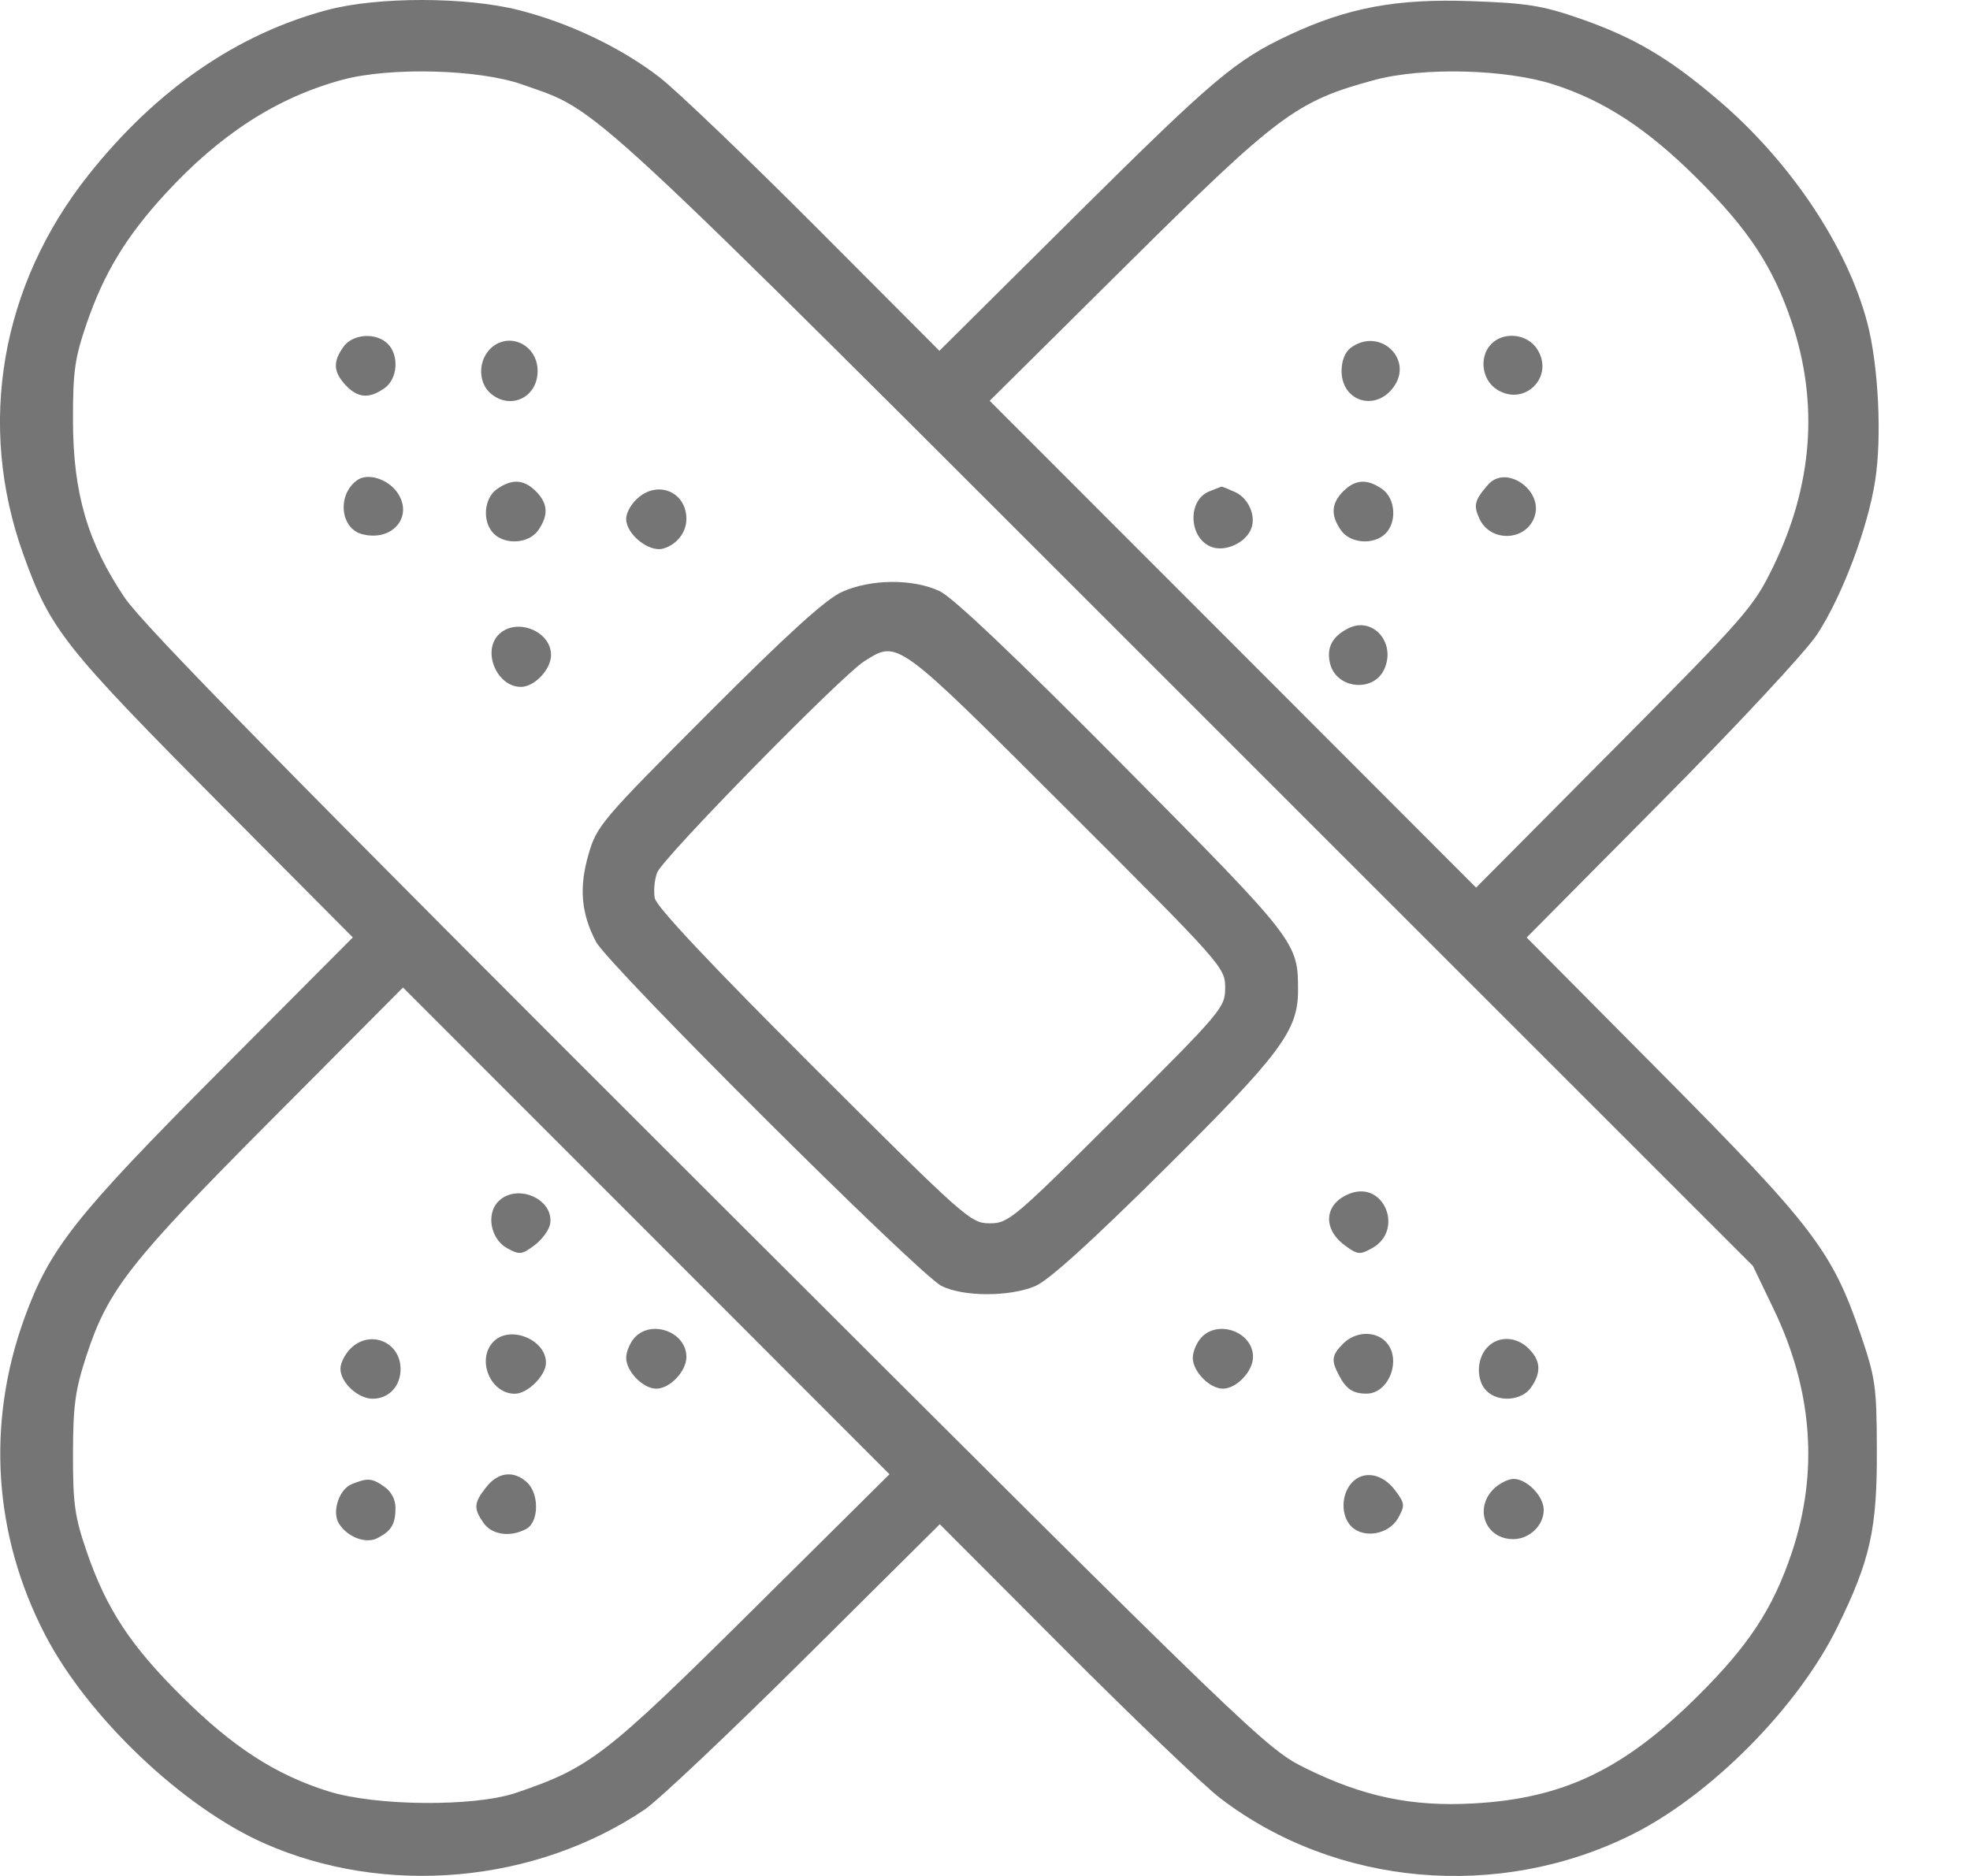 <svg width="21" height="20" viewBox="0 0 21 20" fill="none" xmlns="http://www.w3.org/2000/svg">
<path fill-rule="evenodd" clip-rule="evenodd" d="M3.495 0.105C2.528 0.361 1.666 0.955 0.944 1.864C0.008 3.042 -0.248 4.525 0.247 5.906C0.538 6.716 0.671 6.884 2.367 8.592L3.761 9.994L2.337 11.424C0.802 12.966 0.531 13.309 0.262 14.048C-0.148 15.174 -0.07 16.37 0.483 17.433C0.937 18.306 1.948 19.268 2.815 19.651C4.106 20.223 5.703 20.081 6.875 19.29C7.015 19.195 7.78 18.473 8.574 17.684L10.018 16.25L11.354 17.589C12.088 18.325 12.833 19.038 13.009 19.172C14.239 20.112 15.974 20.266 17.392 19.561C18.234 19.143 19.165 18.204 19.585 17.349C19.938 16.631 20.011 16.301 20.007 15.447C20.005 14.777 19.992 14.689 19.831 14.217C19.53 13.338 19.324 13.069 17.719 11.451L16.274 9.995L17.718 8.539C18.532 7.718 19.254 6.942 19.372 6.761C19.638 6.353 19.91 5.632 19.989 5.125C20.062 4.66 20.024 3.901 19.907 3.448C19.694 2.63 19.083 1.717 18.306 1.058C17.787 0.616 17.414 0.397 16.845 0.199C16.442 0.059 16.279 0.033 15.679 0.012C14.891 -0.016 14.367 0.081 13.747 0.371C13.168 0.642 12.939 0.836 11.458 2.306L10.014 3.74L8.679 2.401C7.944 1.665 7.199 0.952 7.023 0.818C6.612 0.504 6.067 0.244 5.531 0.108C4.971 -0.035 4.029 -0.036 3.495 0.105ZM5.568 0.901C6.412 1.201 6.092 0.905 12.614 7.425L18.686 13.496L18.904 13.95C19.323 14.818 19.388 15.695 19.1 16.554C18.899 17.152 18.64 17.546 18.088 18.092C17.303 18.869 16.659 19.176 15.701 19.227C15.051 19.263 14.533 19.154 13.929 18.857C13.492 18.641 13.458 18.608 7.541 12.701C3.11 8.278 1.524 6.662 1.329 6.372C0.934 5.785 0.78 5.258 0.778 4.49C0.777 3.956 0.797 3.819 0.924 3.448C1.109 2.91 1.344 2.523 1.758 2.071C2.344 1.432 2.951 1.04 3.648 0.851C4.156 0.713 5.108 0.738 5.568 0.901ZM16.563 0.901C17.104 1.075 17.56 1.374 18.087 1.898C18.64 2.447 18.901 2.844 19.1 3.436C19.389 4.297 19.323 5.175 18.903 6.04C18.692 6.474 18.616 6.561 17.209 7.979L15.735 9.463L13.143 6.868L10.55 4.273L12.02 2.815C13.63 1.219 13.819 1.078 14.651 0.853C15.166 0.714 16.053 0.736 16.563 0.901ZM3.659 3.7C3.547 3.859 3.554 3.965 3.684 4.106C3.813 4.244 3.935 4.254 4.098 4.139C4.239 4.041 4.258 3.79 4.133 3.665C4.008 3.541 3.757 3.559 3.659 3.7ZM15.899 3.665C15.765 3.799 15.793 4.045 15.953 4.15C16.249 4.344 16.578 4.015 16.384 3.719C16.279 3.559 16.033 3.532 15.899 3.665ZM5.214 3.732C5.097 3.862 5.102 4.077 5.223 4.188C5.434 4.378 5.731 4.242 5.731 3.955C5.731 3.664 5.403 3.523 5.214 3.732ZM14.4 3.707C14.338 3.753 14.301 3.846 14.301 3.955C14.301 4.273 14.649 4.39 14.846 4.139C15.083 3.838 14.711 3.48 14.4 3.707ZM3.811 5.117C3.591 5.269 3.624 5.636 3.864 5.696C4.191 5.778 4.417 5.496 4.228 5.241C4.125 5.103 3.919 5.042 3.811 5.117ZM15.861 5.169C15.718 5.334 15.705 5.386 15.77 5.529C15.885 5.781 16.258 5.773 16.355 5.517C16.463 5.233 16.054 4.944 15.861 5.169ZM5.298 5.214C5.157 5.313 5.138 5.564 5.263 5.689C5.388 5.813 5.638 5.795 5.737 5.654C5.849 5.494 5.842 5.367 5.713 5.238C5.585 5.11 5.458 5.102 5.298 5.214ZM14.319 5.238C14.19 5.367 14.183 5.494 14.295 5.654C14.394 5.795 14.644 5.813 14.769 5.689C14.894 5.564 14.875 5.313 14.734 5.214C14.574 5.102 14.447 5.11 14.319 5.238ZM6.817 5.295C6.736 5.359 6.675 5.46 6.675 5.532C6.675 5.697 6.921 5.893 7.071 5.848C7.216 5.806 7.317 5.675 7.317 5.532C7.317 5.257 7.035 5.123 6.817 5.295ZM12.89 5.239C12.655 5.334 12.671 5.738 12.914 5.831C13.061 5.887 13.281 5.786 13.338 5.636C13.391 5.499 13.309 5.312 13.168 5.247C13.093 5.213 13.026 5.186 13.02 5.188C13.014 5.19 12.956 5.213 12.89 5.239ZM8.974 6.311C8.802 6.389 8.397 6.756 7.549 7.606C6.414 8.743 6.361 8.805 6.274 9.107C6.171 9.461 6.194 9.736 6.353 10.04C6.482 10.289 9.795 13.589 10.037 13.71C10.27 13.826 10.758 13.827 11.034 13.712C11.176 13.653 11.626 13.246 12.414 12.464C13.65 11.238 13.836 10.989 13.837 10.562C13.838 10.045 13.827 10.031 11.971 8.158C10.82 6.997 10.157 6.368 10.016 6.302C9.729 6.168 9.282 6.172 8.974 6.311ZM14.372 6.699C14.199 6.787 14.137 6.908 14.179 7.076C14.246 7.345 14.642 7.386 14.756 7.135C14.885 6.852 14.633 6.567 14.372 6.699ZM5.316 6.765C5.137 6.945 5.297 7.323 5.553 7.323C5.698 7.323 5.874 7.137 5.874 6.983C5.874 6.726 5.502 6.58 5.316 6.765ZM11.376 8.63C13.036 10.287 13.06 10.315 13.06 10.53C13.06 10.742 13.032 10.775 11.91 11.895C10.804 12.997 10.751 13.042 10.55 13.042C10.347 13.042 10.293 12.994 8.673 11.377C7.574 10.28 6.997 9.666 6.98 9.576C6.965 9.501 6.977 9.378 7.005 9.303C7.064 9.147 8.971 7.202 9.214 7.049C9.575 6.823 9.545 6.801 11.376 8.63ZM8.012 17.175C6.452 18.721 6.291 18.846 5.5 19.114C5.054 19.265 3.999 19.256 3.495 19.096C2.935 18.919 2.484 18.627 1.944 18.092C1.392 17.546 1.136 17.157 0.924 16.542C0.797 16.171 0.777 16.034 0.778 15.5C0.779 14.982 0.802 14.818 0.921 14.454C1.151 13.75 1.383 13.455 2.899 11.932L4.296 10.528L6.889 13.122L9.482 15.717L8.012 17.175ZM14.395 12.723C14.119 12.825 14.09 13.094 14.334 13.276C14.472 13.378 14.495 13.38 14.628 13.306C14.968 13.116 14.757 12.589 14.395 12.723ZM5.313 12.808C5.18 12.941 5.229 13.208 5.404 13.306C5.537 13.38 5.56 13.378 5.698 13.276C5.78 13.214 5.855 13.111 5.865 13.045C5.904 12.781 5.51 12.611 5.313 12.808ZM6.764 14.262C6.715 14.316 6.675 14.412 6.675 14.476C6.675 14.621 6.855 14.805 6.996 14.805C7.141 14.805 7.317 14.62 7.317 14.466C7.317 14.201 6.944 14.063 6.764 14.262ZM12.804 14.262C12.755 14.316 12.715 14.412 12.715 14.476C12.715 14.621 12.894 14.805 13.036 14.805C13.181 14.805 13.357 14.62 13.357 14.466C13.357 14.201 12.984 14.063 12.804 14.262ZM5.263 14.301C5.075 14.489 5.224 14.859 5.488 14.859C5.625 14.859 5.82 14.664 5.82 14.528C5.82 14.281 5.438 14.126 5.263 14.301ZM14.319 14.324C14.195 14.448 14.188 14.501 14.273 14.662C14.35 14.809 14.422 14.857 14.564 14.858C14.81 14.86 14.949 14.481 14.769 14.301C14.653 14.186 14.447 14.196 14.319 14.324ZM3.736 14.378C3.677 14.437 3.629 14.533 3.629 14.592C3.629 14.738 3.815 14.912 3.973 14.912C4.145 14.912 4.27 14.779 4.27 14.596C4.27 14.305 3.943 14.171 3.736 14.378ZM15.85 14.369C15.738 14.492 15.736 14.719 15.846 14.828C15.97 14.953 16.221 14.935 16.32 14.793C16.432 14.634 16.425 14.506 16.296 14.378C16.163 14.244 15.966 14.24 15.85 14.369ZM5.183 15.855C5.05 16.023 5.046 16.081 5.155 16.237C5.245 16.364 5.439 16.392 5.61 16.3C5.746 16.227 5.75 15.924 5.616 15.802C5.474 15.674 5.309 15.694 5.183 15.855ZM14.409 15.809C14.294 15.936 14.293 16.161 14.405 16.274C14.539 16.407 14.806 16.359 14.904 16.184C14.978 16.051 14.976 16.028 14.873 15.89C14.738 15.708 14.533 15.672 14.409 15.809ZM3.751 15.822C3.614 15.877 3.535 16.118 3.613 16.243C3.704 16.389 3.902 16.463 4.026 16.397C4.173 16.32 4.215 16.25 4.216 16.078C4.217 15.989 4.171 15.902 4.098 15.851C3.965 15.757 3.921 15.754 3.751 15.822ZM15.922 15.874C15.71 16.086 15.836 16.409 16.131 16.409C16.304 16.409 16.456 16.263 16.456 16.097C16.456 15.952 16.277 15.767 16.136 15.767C16.077 15.767 15.981 15.816 15.922 15.874Z" fill="#757575"/>
</svg>
